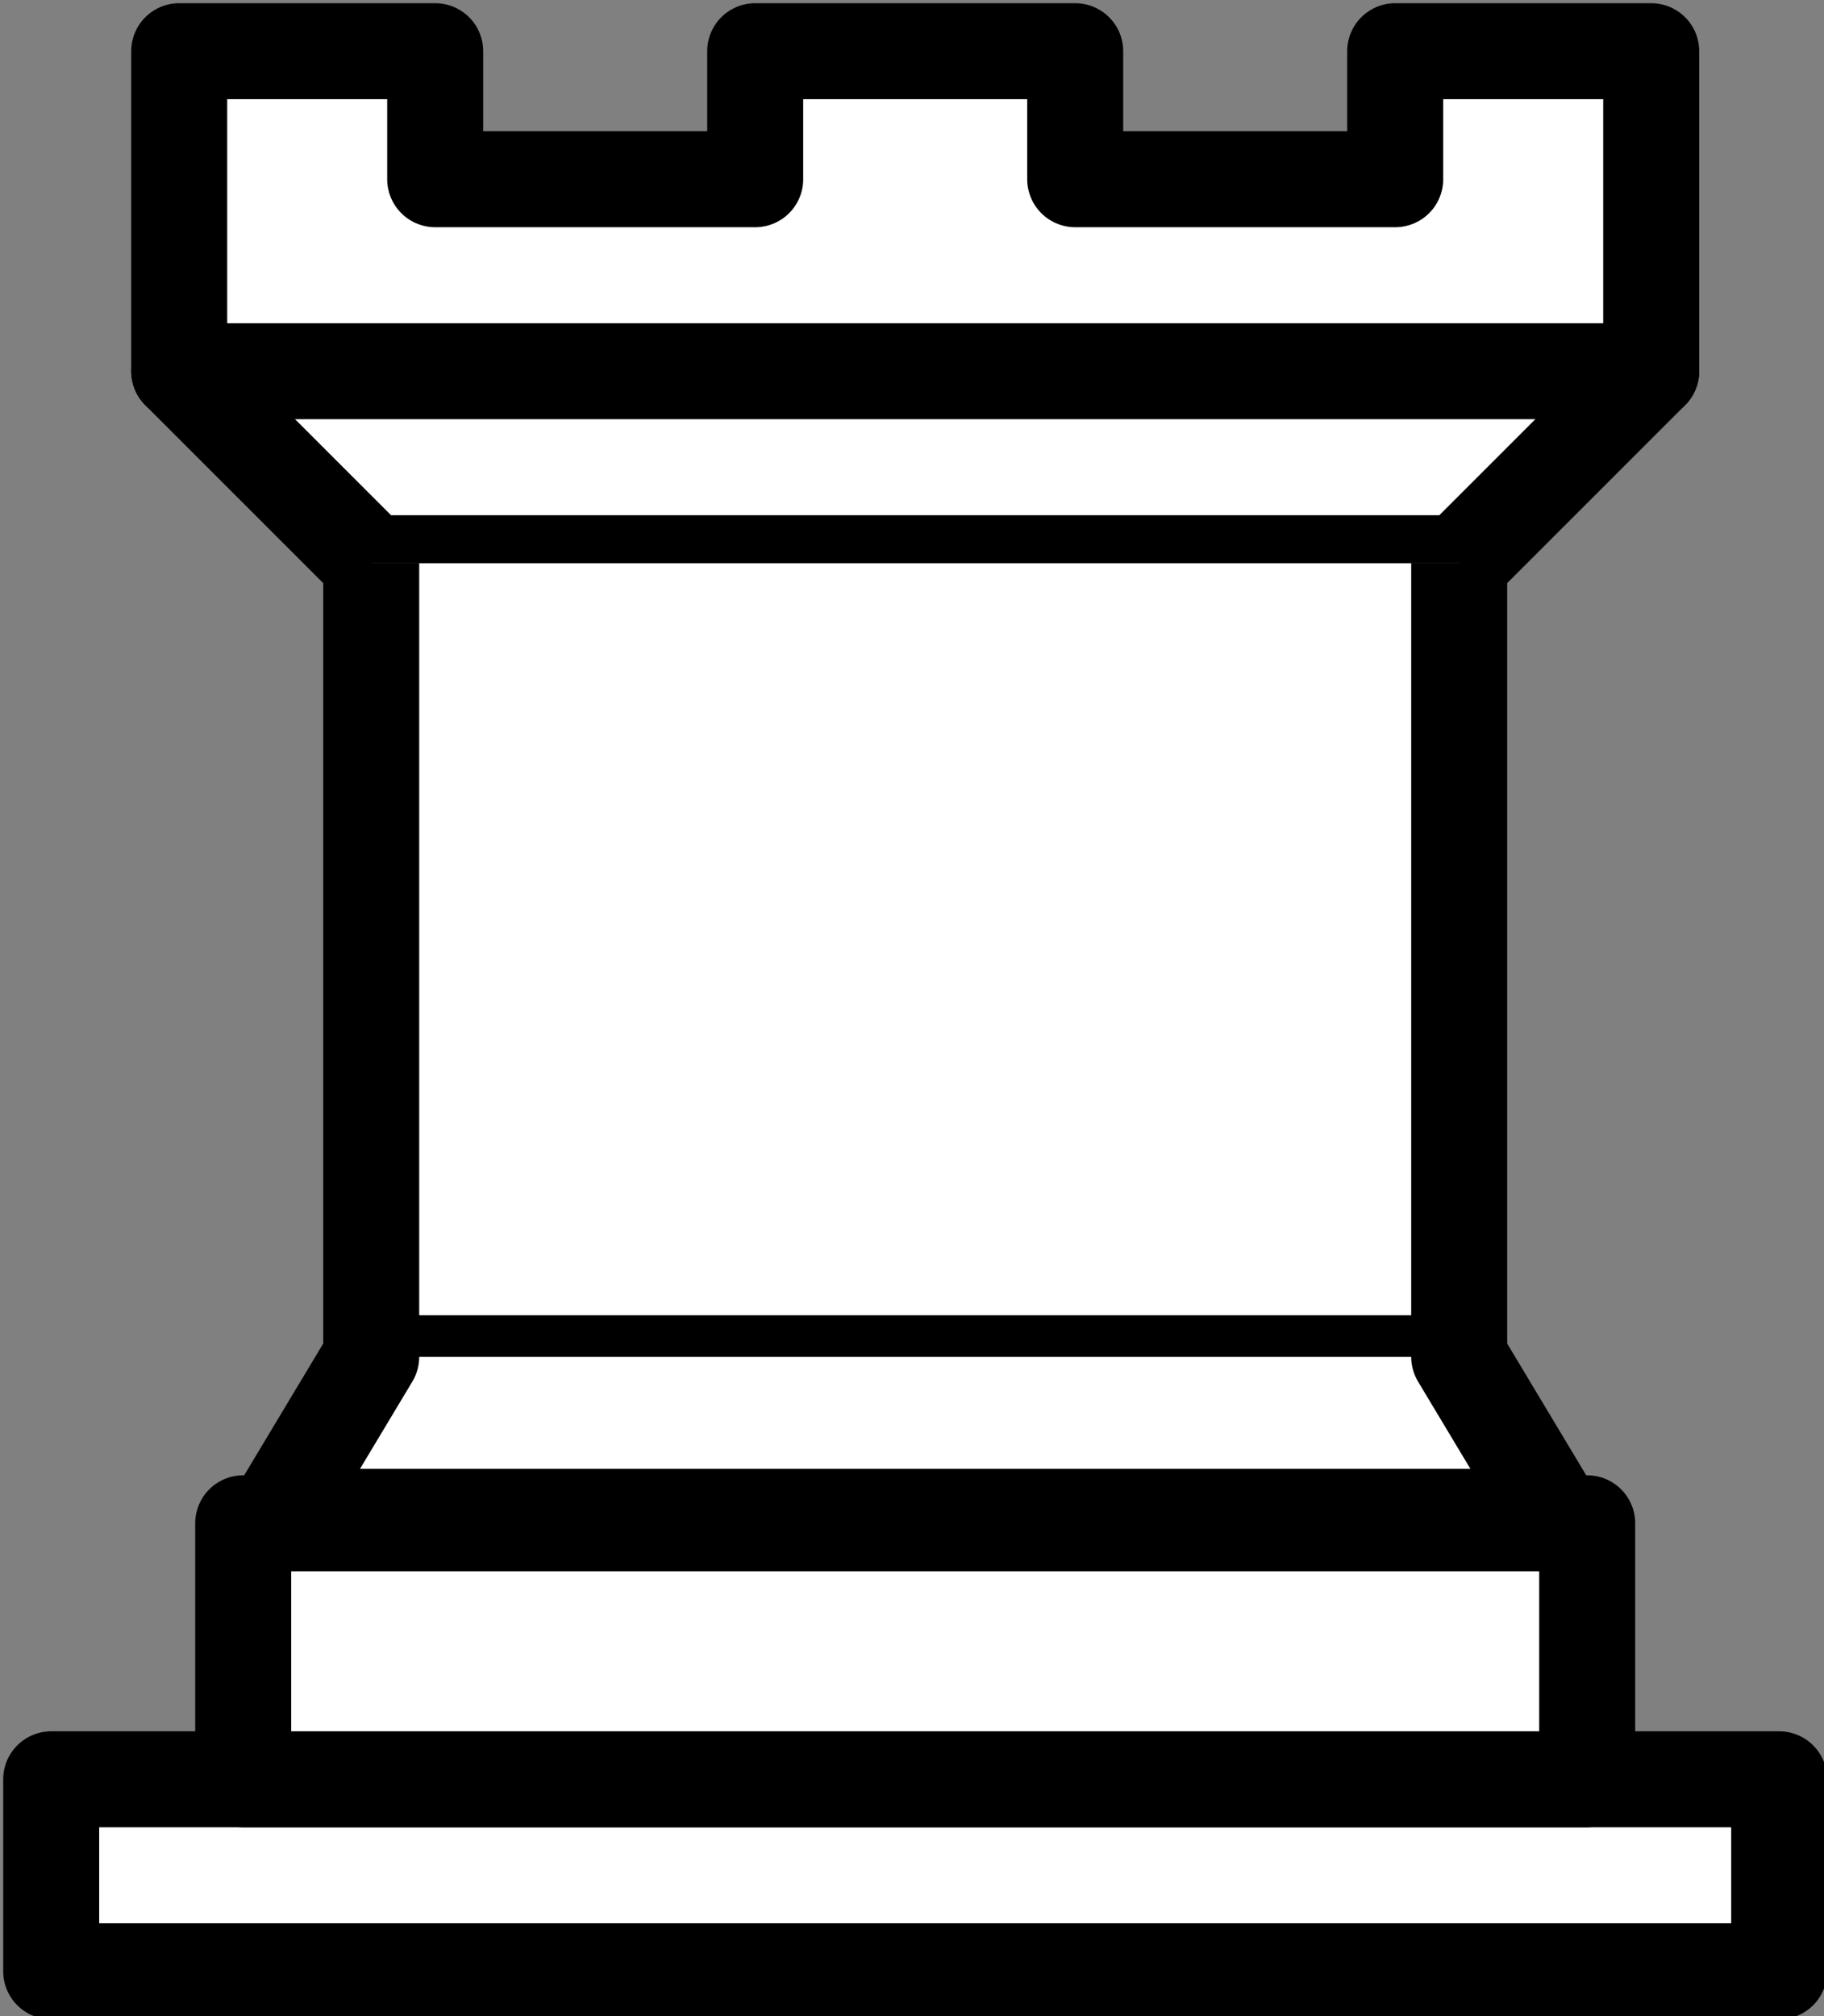 <?xml version="1.0" encoding="utf-8"?>
<!-- Generator: Adobe Illustrator 21.1.0, SVG Export Plug-In . SVG Version: 6.00 Build 0)  -->
<svg version="1.1" id="Layer_1" xmlns="http://www.w3.org/2000/svg" xmlns:xlink="http://www.w3.org/1999/xlink" x="0px" y="0px"
	 viewBox="0 0 28.5 31.5" style="enable-background:new 0 0 28.5 31.5;" xml:space="preserve">
<rect x="0" y="0" width="28.5" height="31.5" fill="#808080" stroke="none"/>
<style type="text/css">
	.st0{fill:#FFFFFF;stroke:#000000;stroke-width:1.5;stroke-linejoin:round;}
	.st1{fill:#FFFFFF;stroke:#000000;stroke-width:1.5;stroke-linecap:round;stroke-linejoin:round;}
	.st2{fill:#FFFFFF;stroke:#000000;stroke-width:1.5;}
	.st3{fill:none;stroke:#000000;stroke-width:1.5;stroke-linecap:round;}
</style>
<g>
	<path class="st0" d="M0.8,30.8h27v-3h-27V30.8z"/>
	<path class="st0" d="M3.8,27.8v-4h21v4H3.8z"/>
	<path class="st0" d="M2.8,5.8v-5h4v2h5v-2h5v2h5v-2h4v5"/>
	<path class="st1" d="M25.8,5.8l-3,3h-17l-3-3"/>
	<path class="st2" d="M22.8,8.8v12.5h-17V8.8"/>
	<path class="st1" d="M22.8,21.2l1.5,2.5h-20l1.5-2.5"/>
	<path class="st3" d="M2.8,5.8h23"/>
</g>
</svg>
